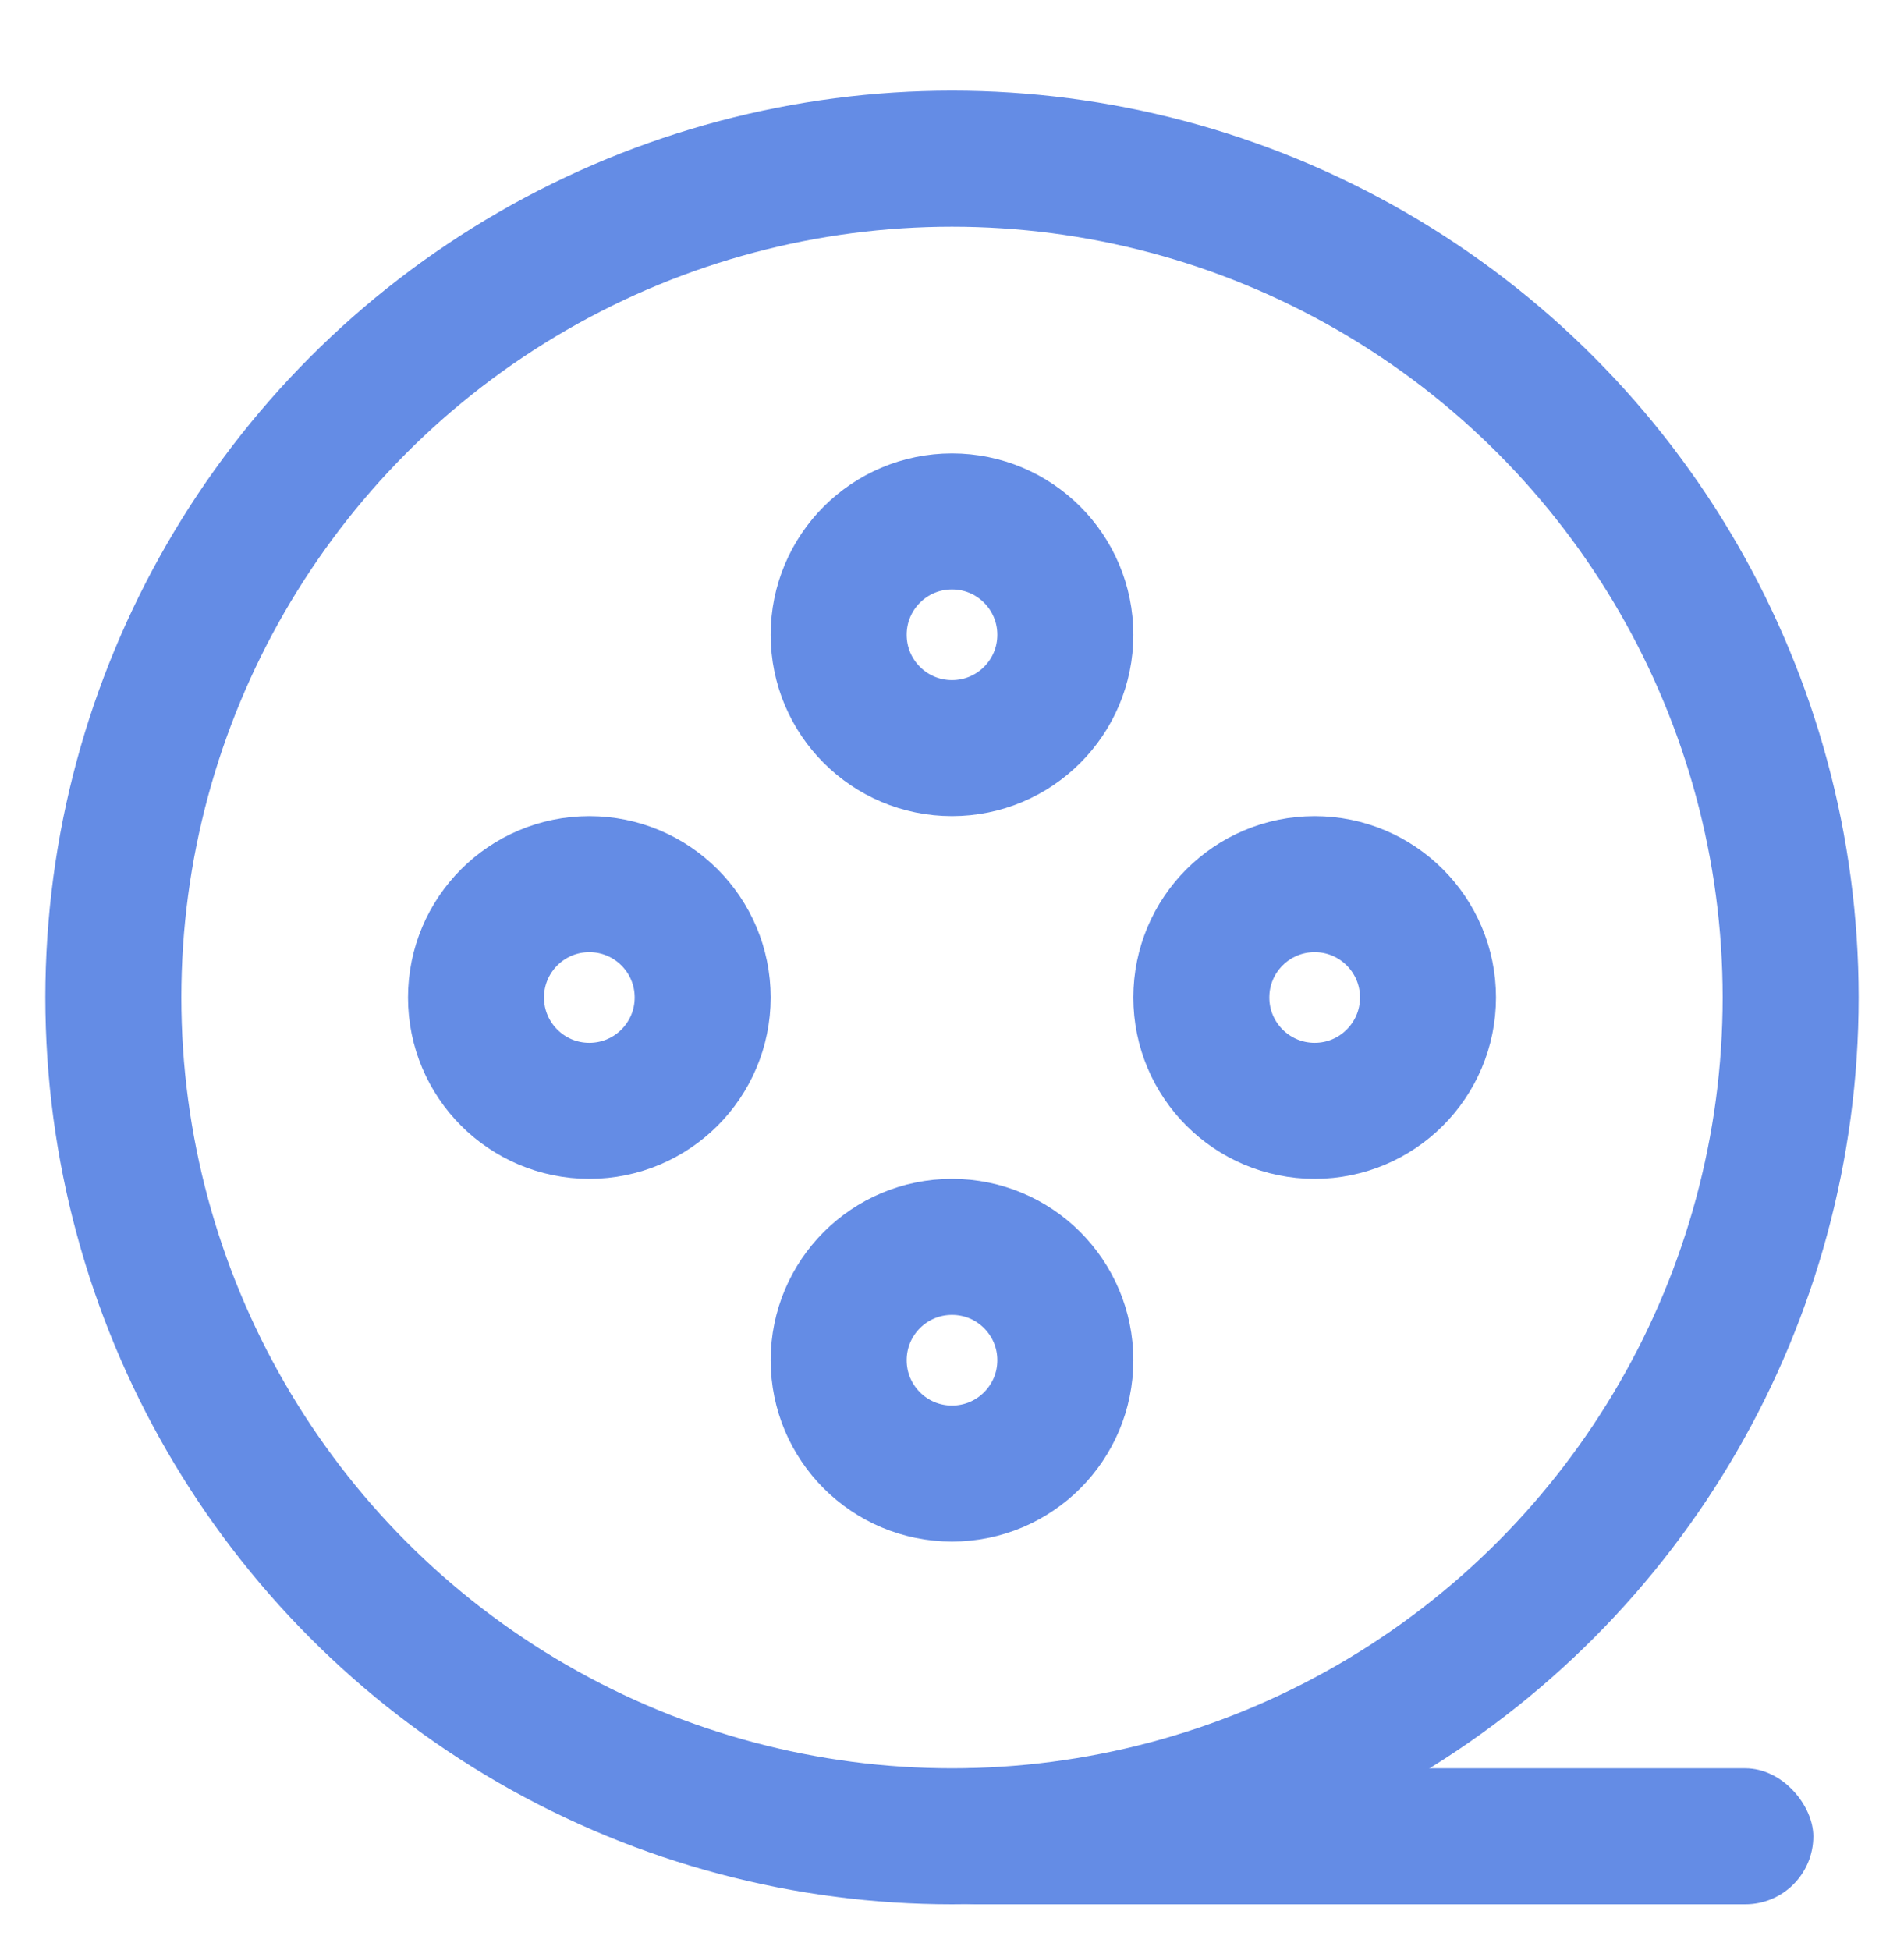 <?xml version="1.0" encoding="UTF-8"?>
<svg width="42px" height="43px" viewBox="0 0 42 43" version="1.1" xmlns="http://www.w3.org/2000/svg" xmlns:xlink="http://www.w3.org/1999/xlink">
    <!-- Generator: Sketch 54.1 (76490) - https://sketchapp.com -->
    <title>媒体资源on</title>
    <desc>Created with Sketch.</desc>
    <g id="客户管理" stroke="none" stroke-width="1" fill="none" fill-rule="evenodd">
        <g id="组件" transform="translate(-446, -1086)">
            <g id="bottom" transform="translate(0, 1073)">
                <g id="电影" transform="translate(446, 14)">
                    <circle id="Oval" stroke="#648CE5" stroke-width="3" cx="21" cy="21" r="18.5"></circle>
                    <path d="M29,23.5 C30.381,23.5 31.5,22.381 31.5,21 C31.5,19.619 30.381,18.5 29,18.5 C27.619,18.5 26.5,19.619 26.5,21 C26.5,22.381 27.619,23.5 29,23.5 Z M21,31.5 C22.381,31.5 23.5,30.381 23.5,29 C23.5,27.619 22.381,26.5 21,26.5 C19.619,26.5 18.5,27.619 18.5,29 C18.5,30.381 19.619,31.5 21,31.5 Z M13,23.5 C14.381,23.5 15.5,22.381 15.5,21 C15.5,19.619 14.381,18.5 13,18.5 C11.619,18.5 10.5,19.619 10.5,21 C10.5,22.381 11.619,23.5 13,23.5 Z M21,15.5 C22.381,15.5 23.5,14.381 23.5,13 C23.5,11.619 22.381,10.5 21,10.5 C19.619,10.5 18.5,11.619 18.5,13 C18.5,14.381 19.619,15.5 21,15.5 Z" id="Combined-Shape" stroke="#648CE5" stroke-width="3"></path>
                    <rect id="Rectangle-6" fill="#648CE5" x="20" y="38" width="20" height="3" rx="1.5"></rect>
                </g>
            </g>
        </g>
    </g>
</svg>